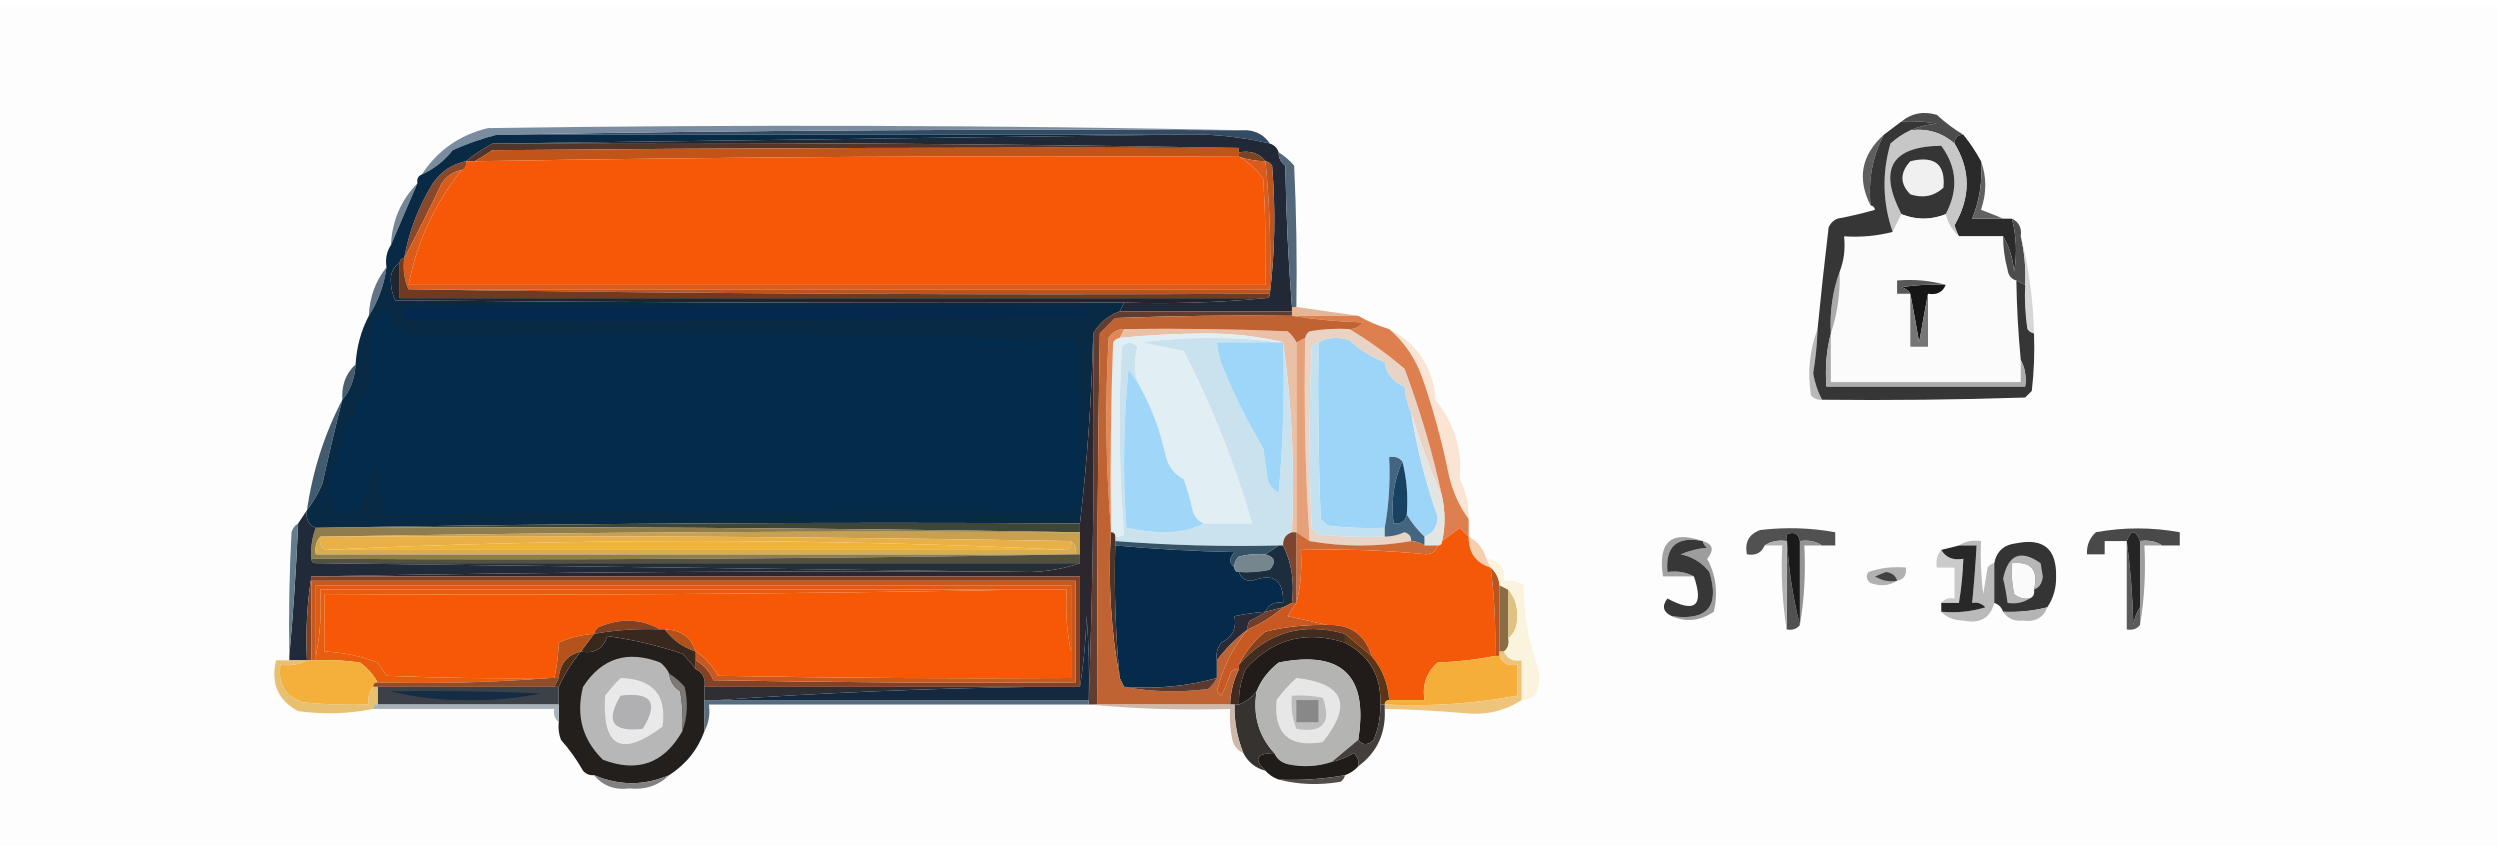 <?xml version="1.0" encoding="UTF-8"?>
<!DOCTYPE svg PUBLIC "-//W3C//DTD SVG 1.1//EN" "http://www.w3.org/Graphics/SVG/1.1/DTD/svg11.dtd">
<svg xmlns="http://www.w3.org/2000/svg" version="1.1" width="566px" height="192px" style="shape-rendering:geometricPrecision; text-rendering:geometricPrecision; image-rendering:optimizeQuality; fill-rule:evenodd; clip-rule:evenodd" xmlns:xlink="http://www.w3.org/1999/xlink">
<g><path style="opacity:1" fill="#fdfdfd" d="M -0.5,1.5 C 188.167,1.5 376.833,1.5 565.5,1.5C 565.5,64.833 565.5,128.167 565.5,191.5C 376.833,191.5 188.167,191.5 -0.5,191.5C -0.5,128.167 -0.5,64.833 -0.5,1.5 Z"/></g>
<g><path style="opacity:1" fill="#4c4c4c" d="M 444.5,30.5 C 443.167,30.5 442.5,31.167 442.5,32.5C 439.671,30.022 436.338,29.022 432.5,29.5C 434.292,28.691 436.292,28.191 438.5,28C 435.854,27.503 433.187,27.336 430.5,27.5C 432.795,25.615 435.462,25.115 438.5,26C 440.401,27.748 442.401,29.248 444.5,30.5 Z"/></g>
<g><path style="opacity:1" fill="#334b63" d="M 112.5,30.5 C 168.998,29.501 225.664,29.168 282.5,29.5C 284.674,29.75 286.341,30.75 287.5,32.5C 280.309,30.819 272.975,30.153 265.5,30.5C 214.5,30.5 163.5,30.5 112.5,30.5 Z"/></g>
<g><path style="opacity:1" fill="#7a8c9f" d="M 282.5,29.5 C 225.664,29.168 168.998,29.501 112.5,30.5C 109.092,31.367 105.758,32.533 102.5,34C 100.559,36.454 98.225,38.287 95.5,39.5C 99.067,34.042 104.067,30.542 110.5,29C 168.001,28.168 225.335,28.335 282.5,29.5 Z"/></g>
<g><path style="opacity:1" fill="#212836" d="M 265.5,30.5 C 272.975,30.153 280.309,30.819 287.5,32.5C 288.5,32.833 289.167,33.5 289.5,34.5C 289.461,35.756 289.961,36.756 291,37.5C 291.17,48.341 291.67,59.008 292.5,69.5C 292.5,69.833 292.5,70.167 292.5,70.5C 279.5,70.5 266.5,70.5 253.5,70.5C 253.833,69.833 254.167,69.167 254.5,68.5C 265.346,68.828 276.013,68.494 286.5,67.5C 287.167,67.5 287.5,67.167 287.5,66.5C 288.658,57.009 288.825,47.342 288,37.5C 287.617,36.944 287.117,36.611 286.5,36.5C 285.082,34.692 283.082,34.025 280.5,34.5C 280.5,34.167 280.5,33.833 280.5,33.5C 224.336,32.501 168.002,32.168 111.5,32.5C 162.833,31.833 214.167,31.167 265.5,30.5 Z"/></g>
<g><path style="opacity:1" fill="#543528" d="M 111.5,32.5 C 168.002,32.168 224.336,32.501 280.5,33.5C 224.166,33.333 167.832,33.5 111.5,34C 110.142,34.934 108.808,35.768 107.5,36.5C 106.833,36.5 106.167,36.5 105.5,36.5C 107.322,34.99 109.322,33.657 111.5,32.5 Z"/></g>
<g><path style="opacity:1" fill="#c15418" d="M 280.5,33.5 C 280.5,33.833 280.5,34.167 280.5,34.5C 280.5,34.833 280.5,35.167 280.5,35.5C 222.81,35.183 165.144,35.516 107.5,36.5C 108.808,35.768 110.142,34.934 111.5,34C 167.832,33.5 224.166,33.333 280.5,33.5 Z"/></g>
<g><path style="opacity:1" fill="#7c4424" d="M 280.5,35.5 C 280.5,35.167 280.5,34.833 280.5,34.5C 283.082,34.025 285.082,34.692 286.5,36.5C 284.435,36.483 282.435,36.15 280.5,35.5 Z"/></g>
<g><path style="opacity:1" fill="#f65807" d="M 280.5,35.5 C 282.676,36.739 284.509,38.406 286,40.5C 286.5,48.493 286.666,56.493 286.5,64.5C 221.833,64.5 157.167,64.5 92.5,64.5C 94.393,54.804 98.393,46.137 104.5,38.5C 105.338,38.158 105.672,37.492 105.5,36.5C 106.167,36.5 106.833,36.5 107.5,36.5C 165.144,35.516 222.81,35.183 280.5,35.5 Z"/></g>
<g><path style="opacity:1" fill="#5e5e5e" d="M 426.5,30.5 C 423.931,35.454 422.931,40.788 423.5,46.5C 420.397,40.458 421.397,35.124 426.5,30.5 Z"/></g>
<g><path style="opacity:1" fill="#53687b" d="M 289.5,34.5 C 290.794,35.29 291.961,36.29 293,37.5C 293.5,48.161 293.667,58.828 293.5,69.5C 293.167,69.5 292.833,69.5 292.5,69.5C 291.67,59.008 291.17,48.341 291,37.5C 289.961,36.756 289.461,35.756 289.5,34.5 Z"/></g>
<g><path style="opacity:1" fill="#2a2a2a" d="M 444.5,30.5 C 446.014,32.364 447.347,34.364 448.5,36.5C 448.847,41.079 448.18,45.412 446.5,49.5C 448.833,49.5 451.167,49.5 453.5,49.5C 454.167,49.5 454.833,49.5 455.5,49.5C 456.527,53.446 456.694,57.446 456,61.5C 455.721,58.543 454.887,55.877 453.5,53.5C 450.167,53.5 446.833,53.5 443.5,53.5C 443.077,52.735 442.743,51.902 442.5,51C 446.17,44.646 446.17,38.48 442.5,32.5C 442.5,31.167 443.167,30.5 444.5,30.5 Z"/></g>
<g><path style="opacity:1" fill="#c7c7c7" d="M 432.5,29.5 C 436.338,29.022 439.671,30.022 442.5,32.5C 446.17,38.48 446.17,44.646 442.5,51C 442.743,51.902 443.077,52.735 443.5,53.5C 441.972,52.198 440.972,50.531 440.5,48.5C 443.418,43.025 443.085,37.858 439.5,33C 428.179,33.13 425.179,38.296 430.5,48.5C 429.833,49.833 429.167,51.167 428.5,52.5C 426.228,45.887 426.062,39.22 428,32.5C 429.409,31.219 430.909,30.219 432.5,29.5 Z"/></g>
<g><path style="opacity:1" fill="#353535" d="M 440.5,48.5 C 437.167,49.833 433.833,49.833 430.5,48.5C 425.179,38.296 428.179,33.13 439.5,33C 443.085,37.858 443.418,43.025 440.5,48.5 Z"/></g>
<g><path style="opacity:1" fill="#f0f0f0" d="M 432.5,36.5 C 437.993,35.178 440.493,37.178 440,42.5C 437.847,44.444 435.347,44.944 432.5,44C 430.112,41.597 430.112,39.097 432.5,36.5 Z"/></g>
<g><path style="opacity:1" fill="#758696" d="M 94.5,41.5 C 92.478,46.204 90.478,50.871 88.5,55.5C 88.777,49.976 90.777,45.309 94.5,41.5 Z"/></g>
<g><path style="opacity:1" fill="#89472b" d="M 105.5,36.5 C 105.672,37.492 105.338,38.158 104.5,38.5C 102.629,38.859 101.129,39.859 100,41.5C 97.241,47.326 94.408,52.993 91.5,58.5C 92.596,52.371 94.763,46.704 98,41.5C 99.857,38.8 102.357,37.133 105.5,36.5 Z"/></g>
<g><path style="opacity:1" fill="#fbfbfb" d="M 430.5,48.5 C 433.833,49.833 437.167,49.833 440.5,48.5C 440.972,50.531 441.972,52.198 443.5,53.5C 446.833,53.5 450.167,53.5 453.5,53.5C 453.507,56.038 453.841,58.538 454.5,61C 454.684,62.376 455.351,63.209 456.5,63.5C 456.593,69.516 456.926,75.516 457.5,81.5C 457.5,83.167 457.5,84.833 457.5,86.5C 443.167,86.5 428.833,86.5 414.5,86.5C 414.5,82.833 414.5,79.167 414.5,75.5C 415.972,71.081 416.638,66.414 416.5,61.5C 417.473,59.052 417.806,56.385 417.5,53.5C 421.269,53.756 424.936,53.423 428.5,52.5C 429.167,51.167 429.833,49.833 430.5,48.5 Z"/></g>
<g><path style="opacity:1" fill="#616161" d="M 448.5,36.5 C 449.793,40.034 449.793,43.701 448.5,47.5C 450.291,48.17 451.958,48.837 453.5,49.5C 451.167,49.5 448.833,49.5 446.5,49.5C 448.18,45.412 448.847,41.079 448.5,36.5 Z"/></g>
<g><path style="opacity:1" fill="#4d4d4d" d="M 455.5,49.5 C 457.104,50.287 457.771,51.62 457.5,53.5C 458.344,57.099 458.677,60.766 458.5,64.5C 457.833,64.167 457.167,63.833 456.5,63.5C 455.351,63.209 454.684,62.376 454.5,61C 453.841,58.538 453.507,56.038 453.5,53.5C 454.887,55.877 455.721,58.543 456,61.5C 456.694,57.446 456.527,53.446 455.5,49.5 Z"/></g>
<g><path style="opacity:1" fill="#d6d6d6" d="M 457.5,53.5 C 459.315,60.446 460.315,67.779 460.5,75.5C 459.883,75.389 459.383,75.056 459,74.5C 458.502,71.183 458.335,67.85 458.5,64.5C 458.677,60.766 458.344,57.099 457.5,53.5 Z"/></g>
<g><path style="opacity:1" fill="#db5b1b" d="M 280.5,35.5 C 282.435,36.15 284.435,36.483 286.5,36.5C 287.449,46.114 287.782,55.781 287.5,65.5C 222.5,65.5 157.5,65.5 92.5,65.5C 91.532,63.393 91.198,61.059 91.5,58.5C 94.408,52.993 97.241,47.326 100,41.5C 101.129,39.859 102.629,38.859 104.5,38.5C 98.393,46.137 94.393,54.804 92.5,64.5C 157.167,64.5 221.833,64.5 286.5,64.5C 286.666,56.493 286.5,48.493 286,40.5C 284.509,38.406 282.676,36.739 280.5,35.5 Z"/></g>
<g><path style="opacity:1" fill="#ba5522" d="M 286.5,36.5 C 287.117,36.611 287.617,36.944 288,37.5C 288.825,47.342 288.658,57.009 287.5,66.5C 222.331,66.832 157.331,66.499 92.5,65.5C 157.5,65.5 222.5,65.5 287.5,65.5C 287.782,55.781 287.449,46.114 286.5,36.5 Z"/></g>
<g><path style="opacity:1" fill="#71391f" d="M 91.5,58.5 C 91.198,61.059 91.532,63.393 92.5,65.5C 157.331,66.499 222.331,66.832 287.5,66.5C 287.5,67.167 287.167,67.5 286.5,67.5C 221.167,67.5 155.833,67.5 90.5,67.5C 90.5,64.833 90.5,62.167 90.5,59.5C 90.5,58.833 90.833,58.5 91.5,58.5 Z"/></g>
<g><path style="opacity:1" fill="#637388" d="M 87.5,60.5 C 86.975,64.533 85.642,68.2 83.5,71.5C 83.667,67.327 85,63.66 87.5,60.5 Z"/></g>
<g><path style="opacity:1" fill="#21252d" d="M 90.5,59.5 C 90.5,62.167 90.5,64.833 90.5,67.5C 155.833,67.5 221.167,67.5 286.5,67.5C 276.013,68.494 265.346,68.828 254.5,68.5C 199.499,68.667 144.499,68.5 89.5,68C 88.892,66.769 88.559,65.436 88.5,64C 88.307,61.992 88.974,60.492 90.5,59.5 Z"/></g>
<g><path style="opacity:1" fill="#e6b595" d="M 292.5,69.5 C 292.833,69.5 293.167,69.5 293.5,69.5C 298.167,70.167 302.833,70.833 307.5,71.5C 302.5,71.5 297.5,71.5 292.5,71.5C 292.5,71.167 292.5,70.833 292.5,70.5C 292.5,70.167 292.5,69.833 292.5,69.5 Z"/></g>
<g><path style="opacity:1" fill="#aaaaaa" d="M 416.5,61.5 C 416.638,66.414 415.972,71.081 414.5,75.5C 414.229,70.566 414.896,65.9 416.5,61.5 Z"/></g>
<g><path style="opacity:1" fill="#9cd5f8" d="M 319.5,93.5 C 320.79,101.491 322.79,109.325 325.5,117C 325.453,119.256 324.453,120.756 322.5,121.5C 320.926,120.016 319.593,118.349 318.5,116.5C 318.817,112.298 318.483,108.298 317.5,104.5C 316.791,103.596 315.791,103.263 314.5,103.5C 314.782,108.927 314.449,114.26 313.5,119.5C 309.154,119.666 304.821,119.499 300.5,119C 300,118.5 299.5,118 299,117.5C 298.5,104.171 298.333,90.838 298.5,77.5C 300.628,76.371 302.961,76.204 305.5,77C 307.83,79.167 310.497,80.834 313.5,82C 313.953,84.693 315.453,86.527 318,87.5C 318.191,89.708 318.691,91.708 319.5,93.5 Z"/></g>
<g><path style="opacity:1" fill="#eac1a7" d="M 254.5,74.5 C 266.838,74.334 279.171,74.5 291.5,75C 292.381,75.708 293.047,76.542 293.5,77.5C 293.5,91.833 293.5,106.167 293.5,120.5C 293.167,120.5 292.833,120.5 292.5,120.5C 293.15,105.794 292.483,91.461 290.5,77.5C 285.04,76.171 279.207,75.504 273,75.5C 266.453,75.539 259.953,75.872 253.5,76.5C 253.833,75.833 254.167,75.167 254.5,74.5 Z"/></g>
<g><path style="opacity:1" fill="#e9d3c4" d="M 305.5,74.5 C 309.864,77.111 314.031,80.111 318,83.5C 321.553,92.989 324.386,102.656 326.5,112.5C 323.794,106.299 321.461,99.966 319.5,93.5C 318.691,91.708 318.191,89.708 318,87.5C 315.453,86.527 313.953,84.693 313.5,82C 310.497,80.834 307.83,79.167 305.5,77C 302.961,76.204 300.628,76.371 298.5,77.5C 297.883,77.611 297.383,77.944 297,78.5C 296.333,92.167 296.333,105.833 297,119.5C 297.5,120 298,120.5 298.5,121C 303.489,121.499 308.489,121.666 313.5,121.5C 315.06,121.481 316.56,121.148 318,120.5C 319.03,120.836 319.53,121.503 319.5,122.5C 311.833,123.833 304.167,123.833 296.5,122.5C 295.531,107.215 295.198,91.881 295.5,76.5C 295.611,75.883 295.944,75.383 296.5,75C 299.482,74.502 302.482,74.335 305.5,74.5 Z"/></g>
<g><path style="opacity:1" fill="#b9b9b9" d="M 411.5,74.5 C 411.386,77.85 411.053,81.183 410.5,84.5C 410.87,86.667 411.537,88.667 412.5,90.5C 411.504,90.586 410.671,90.252 410,89.5C 409.192,84.241 409.692,79.241 411.5,74.5 Z"/></g>
<g><path style="opacity:1" fill="#e1eff4" d="M 290.5,77.5 C 290.167,77.5 289.833,77.5 289.5,77.5C 279.326,76.177 268.993,76.177 258.5,77.5C 261.704,78.204 264.871,78.87 268,79.5C 274.455,92.042 279.622,105.042 283.5,118.5C 279.833,118.5 276.167,118.5 272.5,118.5C 271.21,117.942 270.377,116.942 270,115.5C 269.489,113.122 268.822,110.788 268,108.5C 265.957,107.421 264.624,105.754 264,103.5C 262.664,97.298 260.498,91.632 257.5,86.5C 256.787,83.763 256.787,81.096 257.5,78.5C 256.349,77.269 255.183,77.269 254,78.5C 253.177,92.742 253.344,106.908 254.5,121C 253.906,121.464 253.239,121.631 252.5,121.5C 252.5,120.833 252.167,120.5 251.5,120.5C 251.5,120.167 251.5,119.833 251.5,119.5C 251.333,105.496 251.5,91.496 252,77.5C 252.383,76.944 252.883,76.611 253.5,76.5C 259.953,75.872 266.453,75.539 273,75.5C 279.207,75.504 285.04,76.171 290.5,77.5 Z"/></g>
<g><path style="opacity:1" fill="#e38755" d="M 254.5,74.5 C 254.167,75.167 253.833,75.833 253.5,76.5C 252.883,76.611 252.383,76.944 252,77.5C 251.5,91.496 251.333,105.496 251.5,119.5C 250.339,105.339 250.173,91.006 251,76.5C 251.816,75.177 252.983,74.511 254.5,74.5 Z"/></g>
<g><path style="opacity:1" fill="#363636" d="M 430.5,27.5 C 433.187,27.336 435.854,27.503 438.5,28C 436.292,28.191 434.292,28.691 432.5,29.5C 430.909,30.219 429.409,31.219 428,32.5C 426.062,39.22 426.228,45.887 428.5,52.5C 424.936,53.423 421.269,53.756 417.5,53.5C 417.806,56.385 417.473,59.052 416.5,61.5C 414.896,65.9 414.229,70.566 414.5,75.5C 413.517,79.298 413.183,83.298 413.5,87.5C 428.5,87.5 443.5,87.5 458.5,87.5C 458.795,85.265 458.461,83.265 457.5,81.5C 456.926,75.516 456.593,69.516 456.5,63.5C 457.167,63.833 457.833,64.167 458.5,64.5C 458.335,67.85 458.502,71.183 459,74.5C 459.383,75.056 459.883,75.389 460.5,75.5C 460.666,79.846 460.499,84.179 460,88.5C 459.5,89 459,89.5 458.5,90C 443.17,90.5 427.837,90.667 412.5,90.5C 411.537,88.667 410.87,86.667 410.5,84.5C 411.053,81.183 411.386,77.85 411.5,74.5C 412.235,66.971 413.068,59.304 414,51.5C 414.388,50.572 415.055,49.905 416,49.5C 418.862,48.972 421.696,48.305 424.5,47.5C 424.376,46.893 424.043,46.56 423.5,46.5C 422.931,40.788 423.931,35.454 426.5,30.5C 427.795,29.512 429.128,28.512 430.5,27.5 Z"/></g>
<g><path style="opacity:1" fill="#acacac" d="M 414.5,75.5 C 414.5,79.167 414.5,82.833 414.5,86.5C 428.833,86.5 443.167,86.5 457.5,86.5C 457.5,84.833 457.5,83.167 457.5,81.5C 458.461,83.265 458.795,85.265 458.5,87.5C 443.5,87.5 428.5,87.5 413.5,87.5C 413.183,83.298 413.517,79.298 414.5,75.5 Z"/></g>
<g><path style="opacity:1" fill="#151515" d="M 440.5,64.5 C 439.817,66.177 438.483,66.843 436.5,66.5C 435.834,70.021 435.167,73.688 434.5,77.5C 433.833,73.688 433.166,70.021 432.5,66.5C 432.082,65.778 431.416,65.278 430.5,65C 433.817,64.502 437.15,64.335 440.5,64.5 Z"/></g>
<g><path style="opacity:1" fill="#767676" d="M 432.5,66.5 C 433.166,70.021 433.833,73.688 434.5,77.5C 435.167,73.688 435.834,70.021 436.5,66.5C 436.5,70.5 436.5,74.5 436.5,78.5C 435.167,78.5 433.833,78.5 432.5,78.5C 432.5,74.5 432.5,70.5 432.5,66.5 Z"/></g>
<g><path style="opacity:1" fill="#585858" d="M 440.5,64.5 C 437.15,64.335 433.817,64.502 430.5,65C 431.416,65.278 432.082,65.778 432.5,66.5C 431.5,66.5 430.5,66.5 429.5,66.5C 429.5,65.5 429.5,64.5 429.5,63.5C 433.371,63.185 437.038,63.518 440.5,64.5 Z"/></g>
<g><path style="opacity:1" fill="#485e6f" d="M 80.5,82.5 C 80.339,85.68 79.339,88.347 77.5,90.5C 77.307,87.189 78.307,84.522 80.5,82.5 Z"/></g>
<g><path style="opacity:1" fill="#623c2f" d="M 253.5,70.5 C 266.5,70.5 279.5,70.5 292.5,70.5C 292.5,70.833 292.5,71.167 292.5,71.5C 279.163,71.333 265.829,71.5 252.5,72C 251.333,73.167 250.167,74.333 249,75.5C 248.5,103.498 248.333,131.498 248.5,159.5C 247.833,159.5 247.167,159.5 246.5,159.5C 246.5,159.167 246.5,158.833 246.5,158.5C 247.498,131.005 247.831,103.338 247.5,75.5C 248.911,73.086 250.911,71.419 253.5,70.5 Z"/></g>
<g><path style="opacity:1" fill="#c2e1f1" d="M 298.5,77.5 C 298.333,90.838 298.5,104.171 299,117.5C 299.5,118 300,118.5 300.5,119C 304.821,119.499 309.154,119.666 313.5,119.5C 313.5,120.167 313.5,120.833 313.5,121.5C 308.489,121.666 303.489,121.499 298.5,121C 298,120.5 297.5,120 297,119.5C 296.333,105.833 296.333,92.167 297,78.5C 297.383,77.944 297.883,77.611 298.5,77.5 Z"/></g>
<g><path style="opacity:1" fill="#fae4d3" d="M 314.5,74.5 C 320.939,77.795 324.439,83.129 325,90.5C 329.271,95.883 331.105,101.883 330.5,108.5C 331.923,111.275 332.589,114.275 332.5,117.5C 330.344,114.563 328.844,111.229 328,107.5C 326.507,100.038 324.507,92.705 322,85.5C 320.451,81.13 317.951,77.463 314.5,74.5 Z"/></g>
<g><path style="opacity:1" fill="#dd7f4f" d="M 292.5,71.5 C 297.5,71.5 302.5,71.5 307.5,71.5C 309.687,72.758 312.02,73.758 314.5,74.5C 317.951,77.463 320.451,81.13 322,85.5C 324.507,92.705 326.507,100.038 328,107.5C 328.844,111.229 330.344,114.563 332.5,117.5C 332.5,118.833 332.5,120.167 332.5,121.5C 331.849,120.909 331.182,120.243 330.5,119.5C 329.148,120.524 327.815,121.524 326.5,122.5C 327.215,119.24 327.215,115.907 326.5,112.5C 324.386,102.656 321.553,92.989 318,83.5C 314.031,80.111 309.864,77.111 305.5,74.5C 306.756,74.539 307.756,74.039 308.5,73C 302.984,72.827 297.651,72.327 292.5,71.5 Z"/></g>
<g><path style="opacity:1" fill="#e3e5e3" d="M 319.5,93.5 C 321.461,99.966 323.794,106.299 326.5,112.5C 327.215,115.907 327.215,119.24 326.5,122.5C 326.5,123.167 326.167,123.5 325.5,123.5C 324.5,123.5 323.5,123.5 322.5,123.5C 322.5,122.833 322.5,122.167 322.5,121.5C 324.453,120.756 325.453,119.256 325.5,117C 322.79,109.325 320.79,101.491 319.5,93.5 Z"/></g>
<g><path style="opacity:1" fill="#e5a17a" d="M 295.5,76.5 C 295.198,91.881 295.531,107.215 296.5,122.5C 295.5,121.833 294.5,121.167 293.5,120.5C 293.5,106.167 293.5,91.833 293.5,77.5C 294.167,77.167 294.833,76.833 295.5,76.5 Z"/></g>
<g><path style="opacity:1" fill="#435b6f" d="M 77.5,90.5 C 75.903,96.794 74.403,103.127 73,109.5C 72.059,111.727 70.892,113.727 69.5,115.5C 70.767,106.653 73.434,98.32 77.5,90.5 Z"/></g>
<g><path style="opacity:1" fill="#43657f" d="M 317.5,104.5 C 315.564,108.715 314.897,113.381 315.5,118.5C 317.179,118.715 318.179,118.048 318.5,116.5C 319.593,118.349 320.926,120.016 322.5,121.5C 322.5,122.167 322.5,122.833 322.5,123.5C 321.609,122.89 320.609,122.557 319.5,122.5C 319.53,121.503 319.03,120.836 318,120.5C 316.56,121.148 315.06,121.481 313.5,121.5C 313.5,120.833 313.5,120.167 313.5,119.5C 314.449,114.26 314.782,108.927 314.5,103.5C 315.791,103.263 316.791,103.596 317.5,104.5 Z"/></g>
<g><path style="opacity:1" fill="#082a45" d="M 112.5,30.5 C 163.5,30.5 214.5,30.5 265.5,30.5C 214.167,31.167 162.833,31.833 111.5,32.5C 109.322,33.657 107.322,34.99 105.5,36.5C 102.357,37.133 99.857,38.8 98,41.5C 94.763,46.704 92.596,52.371 91.5,58.5C 90.833,58.5 90.5,58.833 90.5,59.5C 88.974,60.492 88.307,61.992 88.5,64C 88.559,65.436 88.892,66.769 89.5,68C 144.499,68.5 199.499,68.667 254.5,68.5C 254.167,69.167 253.833,69.833 253.5,70.5C 250.911,71.419 248.911,73.086 247.5,75.5C 247.161,90.029 246.161,104.362 244.5,118.5C 186.664,118.168 128.998,118.501 71.5,119.5C 69.823,118.817 69.157,117.483 69.5,115.5C 70.892,113.727 72.059,111.727 73,109.5C 74.403,103.127 75.903,96.794 77.5,90.5C 79.339,88.347 80.339,85.68 80.5,82.5C 80.742,78.521 81.742,74.854 83.5,71.5C 85.642,68.2 86.975,64.533 87.5,60.5C 87.216,58.585 87.549,56.919 88.5,55.5C 90.478,50.871 92.478,46.204 94.5,41.5C 94.328,40.508 94.662,39.842 95.5,39.5C 98.225,38.287 100.559,36.454 102.5,34C 105.758,32.533 109.092,31.367 112.5,30.5 Z"/></g>
<g><path style="opacity:1" fill="#022b4c" d="M 86.5,70.5 C 88.304,72.467 90.304,74.301 92.5,76C 113.491,75.957 134.491,75.79 155.5,75.5C 185.019,75.639 214.352,76.139 243.5,77C 244.489,89.754 244.822,102.587 244.5,115.5C 192.981,115.178 141.481,115.511 90,116.5C 88.893,116.415 87.893,116.081 87,115.5C 86.225,111.853 85.559,108.186 85,104.5C 84.124,108.341 82.791,112.007 81,115.5C 78.224,117.14 76.224,116.473 75,113.5C 74.333,111.5 74.333,109.5 75,107.5C 76.408,103.943 77.408,100.276 78,96.5C 82.779,91.148 84.779,84.815 84,77.5C 84.153,74.849 84.987,72.516 86.5,70.5 Z"/></g>
<g><path style="opacity:1" fill="#04284e" d="M 91.5,69.5 C 142.834,69.333 194.168,69.5 245.5,70C 245.957,70.414 246.291,70.914 246.5,71.5C 194.838,72.5 143.171,72.833 91.5,72.5C 91.5,71.5 91.5,70.5 91.5,69.5 Z"/></g>
<g><path style="opacity:1" fill="#184262" d="M 317.5,104.5 C 318.483,108.298 318.817,112.298 318.5,116.5C 318.179,118.048 317.179,118.715 315.5,118.5C 314.897,113.381 315.564,108.715 317.5,104.5 Z"/></g>
<g><path style="opacity:1" fill="#3e4637" d="M 71.5,119.5 C 128.998,118.501 186.664,118.168 244.5,118.5C 244.5,119.167 244.5,119.833 244.5,120.5C 244.167,120.5 243.833,120.5 243.5,120.5C 186.336,119.501 129.002,119.168 71.5,119.5 Z"/></g>
<g><path style="opacity:1" fill="#cae2ee" d="M 289.5,77.5 C 284.833,77.5 280.167,77.5 275.5,77.5C 275.687,79.564 276.187,81.564 277,83.5C 279.549,89.702 282.549,95.702 286,101.5C 286.333,103.833 286.667,106.167 287,108.5C 287.368,109.91 288.201,110.91 289.5,111.5C 290.499,100.186 290.832,88.853 290.5,77.5C 292.483,91.461 293.15,105.794 292.5,120.5C 291.094,120.973 290.427,121.973 290.5,123.5C 290.167,123.5 289.833,123.5 289.5,123.5C 277.117,123.794 264.783,123.46 252.5,122.5C 252.5,122.167 252.5,121.833 252.5,121.5C 253.239,121.631 253.906,121.464 254.5,121C 253.344,106.908 253.177,92.742 254,78.5C 255.183,77.269 256.349,77.269 257.5,78.5C 256.787,81.096 256.787,83.763 257.5,86.5C 256.842,85.602 256.176,84.602 255.5,83.5C 254.334,95.486 254.167,107.486 255,119.5C 257.914,120.145 260.914,120.478 264,120.5C 267.252,120.481 270.085,119.814 272.5,118.5C 276.167,118.5 279.833,118.5 283.5,118.5C 279.622,105.042 274.455,92.042 268,79.5C 264.871,78.87 261.704,78.204 258.5,77.5C 268.993,76.177 279.326,76.177 289.5,77.5 Z"/></g>
<g><path style="opacity:1" fill="#a0d7f9" d="M 257.5,86.5 C 260.498,91.632 262.664,97.298 264,103.5C 264.624,105.754 265.957,107.421 268,108.5C 268.822,110.788 269.489,113.122 270,115.5C 270.377,116.942 271.21,117.942 272.5,118.5C 270.085,119.814 267.252,120.481 264,120.5C 260.914,120.478 257.914,120.145 255,119.5C 254.167,107.486 254.334,95.486 255.5,83.5C 256.176,84.602 256.842,85.602 257.5,86.5 Z"/></g>
<g><path style="opacity:1" fill="#9ed6f9" d="M 289.5,77.5 C 289.833,77.5 290.167,77.5 290.5,77.5C 290.832,88.853 290.499,100.186 289.5,111.5C 288.201,110.91 287.368,109.91 287,108.5C 286.667,106.167 286.333,103.833 286,101.5C 282.549,95.702 279.549,89.702 277,83.5C 276.187,81.564 275.687,79.564 275.5,77.5C 280.167,77.5 284.833,77.5 289.5,77.5 Z"/></g>
<g><path style="opacity:1" fill="#8f7d4d" d="M 71.5,119.5 C 129.002,119.168 186.336,119.501 243.5,120.5C 186.331,120.168 129.331,120.501 72.5,121.5C 71.566,122.568 71.232,123.901 71.5,125.5C 128.833,125.5 186.167,125.5 243.5,125.5C 186.002,126.499 128.336,126.832 70.5,126.5C 70.298,124.05 70.631,121.717 71.5,119.5 Z"/></g>
<g><path style="opacity:1" fill="#c8a050" d="M 72.5,121.5 C 129.331,120.501 186.331,120.168 243.5,120.5C 243.833,120.5 244.167,120.5 244.5,120.5C 244.5,122.167 244.5,123.833 244.5,125.5C 244.167,125.5 243.833,125.5 243.5,125.5C 243.737,124.209 243.404,123.209 242.5,122.5C 186.002,121.501 129.336,121.168 72.5,121.5 Z"/></g>
<g><path style="opacity:1" fill="#515151" d="M 412.5,123.5 C 411.081,122.549 409.415,122.216 407.5,122.5C 407.157,120.775 406.157,120.275 404.5,121C 404.822,128.162 405.822,134.995 407.5,141.5C 406.791,142.404 405.791,142.737 404.5,142.5C 404.5,135.833 404.5,129.167 404.5,122.5C 402.585,122.216 400.919,122.549 399.5,123.5C 398.817,125.176 397.483,125.843 395.5,125.5C 394.965,122.762 395.965,120.928 398.5,120C 404.204,119.313 409.87,119.479 415.5,120.5C 415.5,121.5 415.5,122.5 415.5,123.5C 414.5,123.5 413.5,123.5 412.5,123.5 Z"/></g>
<g><path style="opacity:1" fill="#e8b047" d="M 72.5,121.5 C 129.336,121.168 186.002,121.501 242.5,122.5C 242.672,123.492 242.338,124.158 241.5,124.5C 213.841,123.167 185.841,122.5 157.5,122.5C 129.159,122.5 101.159,123.167 73.5,124.5C 72.596,123.791 72.263,122.791 72.5,121.5 Z"/></g>
<g><path style="opacity:1" fill="#f6cfaf" d="M 332.5,121.5 C 334.522,122.507 335.855,124.174 336.5,126.5C 336.833,127.167 337.167,127.833 337.5,128.5C 334.142,127.473 332.475,125.14 332.5,121.5 Z"/></g>
<g><path style="opacity:1" fill="#494949" d="M 489.5,123.5 C 488.081,122.549 486.415,122.216 484.5,122.5C 483.5,119.833 482.5,119.833 481.5,122.5C 479.833,122.5 478.167,122.5 476.5,122.5C 476.5,123.5 476.5,124.5 476.5,125.5C 475.167,125.5 473.833,125.5 472.5,125.5C 472.383,123.516 473.05,121.85 474.5,120.5C 480.834,119.345 487.168,119.345 493.5,120.5C 493.5,121.5 493.5,122.5 493.5,123.5C 492.167,123.5 490.833,123.5 489.5,123.5 Z"/></g>
<g><path style="opacity:1" fill="#365267" d="M 252.5,123.5 C 252.5,123.167 252.5,122.833 252.5,122.5C 264.783,123.46 277.117,123.794 289.5,123.5C 288.5,124.167 287.5,124.833 286.5,125.5C 284.473,125.338 282.473,125.505 280.5,126C 279.748,126.671 279.414,127.504 279.5,128.5C 278.209,127.458 278.209,126.292 279.5,125C 270.423,124.806 261.423,124.306 252.5,123.5 Z"/></g>
<g><path style="opacity:1" fill="#ce6a36" d="M 293.5,120.5 C 294.5,121.167 295.5,121.833 296.5,122.5C 304.167,123.833 311.833,123.833 319.5,122.5C 320.609,122.557 321.609,122.89 322.5,123.5C 323.5,123.5 324.5,123.5 325.5,123.5C 325.209,124.649 324.376,125.316 323,125.5C 313.53,124.565 304.03,124.232 294.5,124.5C 294.817,128.702 294.483,132.702 293.5,136.5C 293.5,131.167 293.5,125.833 293.5,120.5 Z"/></g>
<g><path style="opacity:1" fill="#b1b1b1" d="M 399.5,123.5 C 400.919,122.549 402.585,122.216 404.5,122.5C 404.5,129.167 404.5,135.833 404.5,142.5C 403.51,136.355 403.177,130.022 403.5,123.5C 402.167,123.5 400.833,123.5 399.5,123.5 Z"/></g>
<g><path style="opacity:1" fill="#5b5b5b" d="M 481.5,122.5 C 482.328,128.653 482.828,134.987 483,141.5C 483.21,139.942 483.71,138.609 484.5,137.5C 484.5,138.833 484.5,140.167 484.5,141.5C 483.791,142.404 482.791,142.737 481.5,142.5C 481.5,135.833 481.5,129.167 481.5,122.5 Z"/></g>
<g><path style="opacity:1" fill="#d5ae51" d="M 72.5,121.5 C 72.263,122.791 72.596,123.791 73.5,124.5C 129.5,124.5 185.5,124.5 241.5,124.5C 242.338,124.158 242.672,123.492 242.5,122.5C 243.404,123.209 243.737,124.209 243.5,125.5C 186.167,125.5 128.833,125.5 71.5,125.5C 71.232,123.901 71.566,122.568 72.5,121.5 Z"/></g>
<g><path style="opacity:1" fill="#f0b43b" d="M 241.5,124.5 C 185.5,124.5 129.5,124.5 73.5,124.5C 101.159,123.167 129.159,122.5 157.5,122.5C 185.841,122.5 213.841,123.167 241.5,124.5 Z"/></g>
<g><path style="opacity:1" fill="#1a1a1a" d="M 407.5,122.5 C 407.5,128.833 407.5,135.167 407.5,141.5C 405.822,134.995 404.822,128.162 404.5,121C 406.157,120.275 407.157,120.775 407.5,122.5 Z"/></g>
<g><path style="opacity:1" fill="#949494" d="M 407.5,122.5 C 409.415,122.216 411.081,122.549 412.5,123.5C 411.167,123.5 409.833,123.5 408.5,123.5C 408.823,129.69 408.49,135.69 407.5,141.5C 407.5,135.167 407.5,128.833 407.5,122.5 Z"/></g>
<g><path style="opacity:1" fill="#252525" d="M 484.5,122.5 C 484.5,127.5 484.5,132.5 484.5,137.5C 483.71,138.609 483.21,139.942 483,141.5C 482.828,134.987 482.328,128.653 481.5,122.5C 482.5,119.833 483.5,119.833 484.5,122.5 Z"/></g>
<g><path style="opacity:1" fill="#9d9d9d" d="M 484.5,122.5 C 486.415,122.216 488.081,122.549 489.5,123.5C 488.167,123.5 486.833,123.5 485.5,123.5C 485.823,129.69 485.49,135.69 484.5,141.5C 484.5,140.167 484.5,138.833 484.5,137.5C 484.5,132.5 484.5,127.5 484.5,122.5 Z"/></g>
<g><path style="opacity:1" fill="#9d9d9d" d="M 385.5,122.5 C 387.814,123.179 388.147,124.512 386.5,126.5C 388.508,130.229 389.008,134.229 388,138.5C 384.89,140.592 381.723,140.925 378.5,139.5C 386.563,140.604 389.397,137.27 387,129.5C 385.333,127.372 383.166,126.039 380.5,125.5C 382.423,124.692 384.423,124.192 386.5,124C 385.944,123.617 385.611,123.117 385.5,122.5 Z"/></g>
<g><path style="opacity:1" fill="#52513f" d="M 243.5,125.5 C 243.833,125.5 244.167,125.5 244.5,125.5C 244.5,126.167 244.5,126.833 244.5,127.5C 186.833,127.5 129.167,127.5 71.5,127.5C 70.833,127.5 70.5,127.167 70.5,126.5C 128.336,126.832 186.002,126.499 243.5,125.5 Z"/></g>
<g><path style="opacity:1" fill="#a2a2a2" d="M 385.5,122.5 C 379.666,121.337 377,123.671 377.5,129.5C 379.735,129.205 381.735,129.539 383.5,130.5C 381.167,130.5 378.833,130.5 376.5,130.5C 375.321,122.666 378.321,120 385.5,122.5 Z"/></g>
<g><path style="opacity:1" fill="#252f35" d="M 71.5,127.5 C 129.167,127.5 186.833,127.5 244.5,127.5C 241.054,128.687 237.387,129.354 233.5,129.5C 179.5,128.833 125.5,128.167 71.5,127.5 Z"/></g>
<g><path style="opacity:1" fill="#373737" d="M 385.5,122.5 C 385.611,123.117 385.944,123.617 386.5,124C 384.423,124.192 382.423,124.692 380.5,125.5C 383.166,126.039 385.333,127.372 387,129.5C 389.397,137.27 386.563,140.604 378.5,139.5C 376.524,138.573 376.191,137.24 377.5,135.5C 383.787,138.877 385.787,137.211 383.5,130.5C 381.735,129.539 379.735,129.205 377.5,129.5C 377,123.671 379.666,121.337 385.5,122.5 Z"/></g>
<g><path style="opacity:1" fill="#cacaca" d="M 439.5,124.5 C 440.552,126.256 442.219,126.923 444.5,126.5C 444.384,129.86 444.051,133.193 443.5,136.5C 442.167,136.5 440.833,136.5 439.5,136.5C 440.209,135.596 441.209,135.263 442.5,135.5C 442.5,133.167 442.5,130.833 442.5,128.5C 441.167,128.5 439.833,128.5 438.5,128.5C 438.232,126.901 438.566,125.568 439.5,124.5 Z"/></g>
<g><path style="opacity:1" fill="#202a39" d="M 69.5,115.5 C 69.157,117.483 69.823,118.817 71.5,119.5C 70.631,121.717 70.298,124.05 70.5,126.5C 70.5,127.167 70.833,127.5 71.5,127.5C 125.5,128.167 179.5,128.833 233.5,129.5C 178.997,129.168 124.664,129.501 70.5,130.5C 69.51,136.645 69.177,142.978 69.5,149.5C 68.167,149.5 66.833,149.5 65.5,149.5C 65.5,149.167 65.5,148.833 65.5,148.5C 66.405,138.667 67.071,128.667 67.5,118.5C 68.167,117.5 68.833,116.5 69.5,115.5 Z"/></g>
<g><path style="opacity:1" fill="#062a4a" d="M 252.5,123.5 C 261.423,124.306 270.423,124.806 279.5,125C 278.209,126.292 278.209,127.458 279.5,128.5C 279.5,129.167 279.833,129.5 280.5,129.5C 280.962,130.88 281.962,131.547 283.5,131.5C 288.303,129.631 290.636,131.298 290.5,136.5C 288.517,136.157 287.183,136.824 286.5,138.5C 284.139,138.674 281.806,139.007 279.5,139.5C 279.978,142.278 278.978,144.278 276.5,145.5C 275.571,146.689 275.238,148.022 275.5,149.5C 275.5,150.833 275.5,152.167 275.5,153.5C 268.74,155.38 261.74,156.047 254.5,155.5C 254.167,154.833 253.833,154.167 253.5,153.5C 252.55,143.552 252.216,133.552 252.5,123.5 Z"/></g>
<g><path style="opacity:1" fill="#75868f" d="M 286.5,125.5 C 288.652,126.077 288.985,127.244 287.5,129C 285.19,129.497 282.857,129.663 280.5,129.5C 279.833,129.5 279.5,129.167 279.5,128.5C 279.414,127.504 279.748,126.671 280.5,126C 282.473,125.505 284.473,125.338 286.5,125.5 Z"/></g>
<g><path style="opacity:1" fill="#b1b1b1" d="M 429.5,131.5 C 427.712,132.622 425.712,132.789 423.5,132C 422.549,131.282 422.383,130.449 423,129.5C 425.719,128.556 428.552,128.223 431.5,128.5C 431.715,130.179 431.048,131.179 429.5,131.5 Z"/></g>
<g><path style="opacity:1" fill="#2c262f" d="M 247.5,75.5 C 247.831,103.338 247.498,131.005 246.5,158.5C 246.666,152.158 246.5,145.825 246,139.5C 245.827,145.016 245.327,150.349 244.5,155.5C 244.5,147.167 244.5,138.833 244.5,130.5C 186.5,130.5 128.5,130.5 70.5,130.5C 124.664,129.501 178.997,129.168 233.5,129.5C 237.387,129.354 241.054,128.687 244.5,127.5C 244.5,126.833 244.5,126.167 244.5,125.5C 244.5,123.833 244.5,122.167 244.5,120.5C 244.5,119.833 244.5,119.167 244.5,118.5C 246.161,104.362 247.161,90.029 247.5,75.5 Z"/></g>
<g><path style="opacity:1" fill="#1c2d3e" d="M 289.5,123.5 C 289.833,123.5 290.167,123.5 290.5,123.5C 292.43,127.373 293.097,131.706 292.5,136.5C 291.833,136.833 291.167,137.167 290.5,137.5C 289.167,137.833 287.833,138.167 286.5,138.5C 287.183,136.824 288.517,136.157 290.5,136.5C 290.636,131.298 288.303,129.631 283.5,131.5C 281.962,131.547 280.962,130.88 280.5,129.5C 282.857,129.663 285.19,129.497 287.5,129C 288.985,127.244 288.652,126.077 286.5,125.5C 287.5,124.833 288.5,124.167 289.5,123.5 Z"/></g>
<g><path style="opacity:1" fill="#bababa" d="M 443.5,123.5 C 444.919,122.549 446.585,122.216 448.5,122.5C 448.334,126.514 448.501,130.514 449,134.5C 449.333,132.5 449.667,130.5 450,128.5C 450.383,127.944 450.883,127.611 451.5,127.5C 451.5,130.5 451.5,133.5 451.5,136.5C 450.611,139.948 448.277,141.281 444.5,140.5C 442.36,140.444 440.694,139.777 439.5,138.5C 442.898,138.82 446.232,138.487 449.5,137.5C 448.675,136.614 447.675,136.281 446.5,136.5C 446.927,132.176 447.261,127.842 447.5,123.5C 446.167,123.5 444.833,123.5 443.5,123.5 Z"/></g>
<g><path style="opacity:1" fill="#844123" d="M 70.5,130.5 C 128.5,130.5 186.5,130.5 244.5,130.5C 244.5,138.833 244.5,147.167 244.5,155.5C 241.167,155.5 237.833,155.5 234.5,155.5C 209.5,155.5 184.5,155.5 159.5,155.5C 159.771,153.62 159.104,152.287 157.5,151.5C 157.5,150.833 157.5,150.167 157.5,149.5C 159.339,150.508 160.672,152.008 161.5,154C 188.831,154.5 216.165,154.667 243.5,154.5C 243.5,146.833 243.5,139.167 243.5,131.5C 185.833,131.5 128.167,131.5 70.5,131.5C 70.5,137.5 70.5,143.5 70.5,149.5C 70.167,149.5 69.833,149.5 69.5,149.5C 69.177,142.978 69.51,136.645 70.5,130.5 Z"/></g>
<g><path style="opacity:1" fill="#424242" d="M 429.5,131.5 C 427.712,131.785 426.045,131.452 424.5,130.5C 425.333,130.167 426.167,129.833 427,129.5C 428.376,129.684 429.209,130.351 429.5,131.5 Z"/></g>
<g><path style="opacity:1" fill="#c7581f" d="M 157.5,149.5 C 157.5,148.833 157.5,148.167 157.5,147.5C 159.619,148.791 161.285,150.625 162.5,153C 189.165,153.5 215.831,153.667 242.5,153.5C 242.5,151.5 242.5,149.5 242.5,147.5C 242.5,142.5 242.5,137.5 242.5,132.5C 185.5,132.5 128.5,132.5 71.5,132.5C 71.5,137.833 71.5,143.167 71.5,148.5C 71.5,148.833 71.5,149.167 71.5,149.5C 71.167,149.5 70.833,149.5 70.5,149.5C 70.5,143.5 70.5,137.5 70.5,131.5C 128.167,131.5 185.833,131.5 243.5,131.5C 243.5,139.167 243.5,146.833 243.5,154.5C 216.165,154.667 188.831,154.5 161.5,154C 160.672,152.008 159.339,150.508 157.5,149.5 Z"/></g>
<g><path style="opacity:1" fill="#dd5c13" d="M 242.5,147.5 C 241.514,143.03 241.181,138.363 241.5,133.5C 237.833,133.5 234.167,133.5 230.5,133.5C 177.833,133.5 125.167,133.5 72.5,133.5C 72.82,138.695 72.487,143.695 71.5,148.5C 71.5,143.167 71.5,137.833 71.5,132.5C 128.5,132.5 185.5,132.5 242.5,132.5C 242.5,137.5 242.5,142.5 242.5,147.5 Z"/></g>
<g><path style="opacity:1" fill="#7c4530" d="M 292.5,120.5 C 292.833,120.5 293.167,120.5 293.5,120.5C 293.5,125.833 293.5,131.167 293.5,136.5C 293.167,136.5 292.833,136.5 292.5,136.5C 293.097,131.706 292.43,127.373 290.5,123.5C 290.427,121.973 291.094,120.973 292.5,120.5 Z"/></g>
<g><path style="opacity:1" fill="#e85d0d" d="M 230.5,133.5 C 178.336,134.499 126.003,134.832 73.5,134.5C 73.5,138.833 73.5,143.167 73.5,147.5C 77.622,147.697 81.622,148.53 85.5,150C 86.167,151 86.833,152 87.5,153C 99.829,153.5 112.162,153.667 124.5,153.5C 111.677,154.495 98.677,154.829 85.5,154.5C 84.517,152.709 83.183,151.209 81.5,150C 78.183,149.502 74.85,149.335 71.5,149.5C 71.5,149.167 71.5,148.833 71.5,148.5C 72.487,143.695 72.82,138.695 72.5,133.5C 125.167,133.5 177.833,133.5 230.5,133.5 Z"/></g>
<g><path style="opacity:1" fill="#282828" d="M 443.5,123.5 C 444.833,123.5 446.167,123.5 447.5,123.5C 447.261,127.842 446.927,132.176 446.5,136.5C 447.675,136.281 448.675,136.614 449.5,137.5C 446.232,138.487 442.898,138.82 439.5,138.5C 439.5,137.833 439.5,137.167 439.5,136.5C 440.833,136.5 442.167,136.5 443.5,136.5C 444.051,133.193 444.384,129.86 444.5,126.5C 442.219,126.923 440.552,126.256 439.5,124.5C 440.833,124.167 442.167,123.833 443.5,123.5 Z"/></g>
<g><path style="opacity:1" fill="#343434" d="M 463.5,137.5 C 460.236,138.324 456.902,138.658 453.5,138.5C 453.167,137.5 452.5,136.833 451.5,136.5C 451.5,133.5 451.5,130.5 451.5,127.5C 452.024,124.812 453.691,123.312 456.5,123C 462.631,121.763 465.631,124.263 465.5,130.5C 465.559,133.109 464.892,135.443 463.5,137.5 Z"/></g>
<g><path style="opacity:1" fill="#b7b7b7" d="M 460.5,133.5 C 461.575,129.062 459.908,127.062 455.5,127.5C 455.337,129.857 455.503,132.19 456,134.5C 457.011,135.337 458.178,135.67 459.5,135.5C 458.081,136.451 456.415,136.784 454.5,136.5C 454.277,134.658 453.943,132.825 453.5,131C 454.655,125.509 457.488,124.343 462,127.5C 462.167,128.5 462.333,129.5 462.5,130.5C 462.36,132.03 461.693,133.03 460.5,133.5 Z"/></g>
<g><path style="opacity:1" fill="#fafafa" d="M 460.5,133.5 C 460.672,134.492 460.338,135.158 459.5,135.5C 458.178,135.67 457.011,135.337 456,134.5C 455.503,132.19 455.337,129.857 455.5,127.5C 459.908,127.062 461.575,129.062 460.5,133.5 Z"/></g>
<g><path style="opacity:1" fill="#f45909" d="M 332.5,121.5 C 332.475,125.14 334.142,127.473 337.5,128.5C 338.331,135.131 338.664,141.798 338.5,148.5C 334.353,149.325 330.019,149.825 325.5,150C 322.963,152.195 321.963,155.028 322.5,158.5C 319.833,158.5 317.167,158.5 314.5,158.5C 314.269,154.707 312.935,151.374 310.5,148.5C 309.026,143.627 305.692,141.293 300.5,141.5C 297.642,140.834 294.642,140.167 291.5,139.5C 292.193,138.482 292.859,137.482 293.5,136.5C 294.483,132.702 294.817,128.702 294.5,124.5C 304.03,124.232 313.53,124.565 323,125.5C 324.376,125.316 325.209,124.649 325.5,123.5C 326.167,123.5 326.5,123.167 326.5,122.5C 327.815,121.524 329.148,120.524 330.5,119.5C 331.182,120.243 331.849,120.909 332.5,121.5 Z"/></g>
<g><path style="opacity:1" fill="#647c8b" d="M 67.5,118.5 C 67.071,128.667 66.405,138.667 65.5,148.5C 65.334,139.161 65.5,129.827 66,120.5C 66.278,119.584 66.778,118.918 67.5,118.5 Z"/></g>
<g><path style="opacity:1" fill="#f65806" d="M 230.5,133.5 C 234.167,133.5 237.833,133.5 241.5,133.5C 241.181,138.363 241.514,143.03 242.5,147.5C 242.5,149.5 242.5,151.5 242.5,153.5C 215.831,153.667 189.165,153.5 162.5,153C 161.285,150.625 159.619,148.791 157.5,147.5C 156.44,144.231 154.107,142.565 150.5,142.5C 150.167,142.5 149.833,142.5 149.5,142.5C 145.064,140.038 140.397,139.872 135.5,142C 134.944,142.383 134.611,142.883 134.5,143.5C 131.67,143.694 129.004,144.361 126.5,145.5C 126.425,148.206 126.092,150.873 125.5,153.5C 125.167,153.5 124.833,153.5 124.5,153.5C 112.162,153.667 99.829,153.5 87.5,153C 86.833,152 86.167,151 85.5,150C 81.622,148.53 77.622,147.697 73.5,147.5C 73.5,143.167 73.5,138.833 73.5,134.5C 126.003,134.832 178.336,134.499 230.5,133.5 Z"/></g>
<g><path style="opacity:1" fill="#703e2b" d="M 290.5,137.5 C 288.187,139.521 285.521,141.187 282.5,142.5C 282.369,141.761 282.536,141.094 283,140.5C 284.302,139.915 285.469,139.249 286.5,138.5C 287.833,138.167 289.167,137.833 290.5,137.5 Z"/></g>
<g><path style="opacity:1" fill="#b4b4b4" d="M 463.5,137.5 C 462.575,139.884 460.742,140.884 458,140.5C 455.992,140.693 454.492,140.026 453.5,138.5C 456.902,138.658 460.236,138.324 463.5,137.5 Z"/></g>
<g><path style="opacity:1" fill="#4d3428" d="M 251.5,120.5 C 252.167,120.5 252.5,120.833 252.5,121.5C 252.5,121.833 252.5,122.167 252.5,122.5C 252.5,122.833 252.5,123.167 252.5,123.5C 252.216,133.552 252.55,143.552 253.5,153.5C 251.523,142.884 250.856,131.884 251.5,120.5 Z"/></g>
<g><path style="opacity:1" fill="#282b37" d="M 286.5,138.5 C 285.469,139.249 284.302,139.915 283,140.5C 282.536,141.094 282.369,141.761 282.5,142.5C 279.854,144.479 277.521,146.812 275.5,149.5C 275.238,148.022 275.571,146.689 276.5,145.5C 278.978,144.278 279.978,142.278 279.5,139.5C 281.806,139.007 284.139,138.674 286.5,138.5 Z"/></g>
<g><path style="opacity:1" fill="#896d44" d="M 339.5,132.5 C 340.167,132.833 340.833,133.167 341.5,133.5C 341.5,137.167 341.5,140.833 341.5,144.5C 341.737,145.791 341.404,146.791 340.5,147.5C 340.167,147.5 339.833,147.5 339.5,147.5C 339.5,142.5 339.5,137.5 339.5,132.5 Z"/></g>
<g><path style="opacity:1" fill="#dfc280" d="M 341.5,133.5 C 342.997,135.29 343.664,137.456 343.5,140C 343.431,141.986 342.765,143.486 341.5,144.5C 341.5,140.833 341.5,137.167 341.5,133.5 Z"/></g>
<g><path style="opacity:1" fill="#824020" d="M 149.5,142.5 C 144.438,142.274 139.438,142.608 134.5,143.5C 134.611,142.883 134.944,142.383 135.5,142C 140.397,139.872 145.064,140.038 149.5,142.5 Z"/></g>
<g><path style="opacity:1" fill="#b55623" d="M 337.5,128.5 C 338.674,129.514 339.34,130.847 339.5,132.5C 339.5,137.5 339.5,142.5 339.5,147.5C 339.5,147.833 339.5,148.167 339.5,148.5C 339.167,148.5 338.833,148.5 338.5,148.5C 338.664,141.798 338.331,135.131 337.5,128.5 Z"/></g>
<g><path style="opacity:1" fill="#b2511a" d="M 150.5,142.5 C 154.107,142.565 156.44,144.231 157.5,147.5C 154.63,146.567 152.296,144.9 150.5,142.5 Z"/></g>
<g><path style="opacity:1" fill="#231f1c" d="M 157.5,151.5 C 159.104,152.287 159.771,153.62 159.5,155.5C 159.5,156.5 159.5,157.5 159.5,158.5C 159.5,160.833 159.5,163.167 159.5,165.5C 158.002,169.675 155.335,173.009 151.5,175.5C 145.868,177.913 140.202,177.913 134.5,175.5C 133.504,175.586 132.671,175.252 132,174.5C 130.579,171.991 128.912,169.657 127,167.5C 126.51,166.207 126.343,164.873 126.5,163.5C 126.5,162.167 126.5,160.833 126.5,159.5C 126.5,158.167 126.5,156.833 126.5,155.5C 127.794,152.646 129.461,149.979 131.5,147.5C 134.55,148.077 136.55,146.91 137.5,144C 143.223,144.792 148.889,146.125 154.5,148C 155.636,149.145 156.636,150.312 157.5,151.5 Z"/></g>
<g><path style="opacity:1" fill="#39281d" d="M 149.5,142.5 C 149.833,142.5 150.167,142.5 150.5,142.5C 152.296,144.9 154.63,146.567 157.5,147.5C 157.5,148.167 157.5,148.833 157.5,149.5C 157.5,150.167 157.5,150.833 157.5,151.5C 156.636,150.312 155.636,149.145 154.5,148C 148.889,146.125 143.223,144.792 137.5,144C 136.55,146.91 134.55,148.077 131.5,147.5C 132.5,146.167 133.5,144.833 134.5,143.5C 139.438,142.608 144.438,142.274 149.5,142.5 Z"/></g>
<g><path style="opacity:1" fill="#b5531d" d="M 134.5,143.5 C 133.5,144.833 132.5,146.167 131.5,147.5C 128.438,148.268 126.772,150.268 126.5,153.5C 126.167,153.5 125.833,153.5 125.5,153.5C 126.092,150.873 126.425,148.206 126.5,145.5C 129.004,144.361 131.67,143.694 134.5,143.5 Z"/></g>
<g><path style="opacity:1" fill="#87411d" d="M 300.5,141.5 C 305.692,141.293 309.026,143.627 310.5,148.5C 308.5,146.833 306.5,145.167 304.5,143.5C 294.924,140.807 286.924,143.141 280.5,150.5C 281.882,147.606 283.882,145.106 286.5,143C 291.102,141.878 295.768,141.378 300.5,141.5 Z"/></g>
<g><path style="opacity:1" fill="#422c1f" d="M 304.5,143.5 C 304.5,144.167 304.5,144.833 304.5,145.5C 295.606,142.644 288.106,144.644 282,151.5C 280.921,154.063 280.421,156.729 280.5,159.5C 280.167,159.5 279.833,159.5 279.5,159.5C 279.167,159.5 278.833,159.5 278.5,159.5C 278.584,156.673 279.25,154.006 280.5,151.5C 280.5,151.167 280.5,150.833 280.5,150.5C 286.924,143.141 294.924,140.807 304.5,143.5 Z"/></g>
<g><path style="opacity:1" fill="#211c19" d="M 304.5,145.5 C 310.127,148.463 312.793,153.13 312.5,159.5C 312.579,162.271 312.079,164.937 311,167.5C 309.708,168.791 308.542,168.791 307.5,167.5C 309.833,152.999 303.833,147.166 289.5,150C 287.21,151.777 285.543,153.944 284.5,156.5C 283.474,157.853 282.141,158.853 280.5,159.5C 280.421,156.729 280.921,154.063 282,151.5C 288.106,144.644 295.606,142.644 304.5,145.5 Z"/></g>
<g><path style="opacity:1" fill="#c06333" d="M 292.5,71.5 C 297.651,72.327 302.984,72.827 308.5,73C 307.756,74.039 306.756,74.539 305.5,74.5C 302.482,74.335 299.482,74.502 296.5,75C 295.944,75.383 295.611,75.883 295.5,76.5C 294.833,76.833 294.167,77.167 293.5,77.5C 293.047,76.542 292.381,75.708 291.5,75C 279.171,74.5 266.838,74.334 254.5,74.5C 252.983,74.511 251.816,75.177 251,76.5C 250.173,91.006 250.339,105.339 251.5,119.5C 251.5,119.833 251.5,120.167 251.5,120.5C 250.856,131.884 251.523,142.884 253.5,153.5C 253.833,154.167 254.167,154.833 254.5,155.5C 260.653,156.653 266.986,156.82 273.5,156C 274.381,155.292 275.047,154.458 275.5,153.5C 275.5,152.167 275.5,150.833 275.5,149.5C 277.521,146.812 279.854,144.479 282.5,142.5C 279.097,146.639 276.764,151.305 275.5,156.5C 275.833,156.833 276.167,157.167 276.5,157.5C 277.318,155.892 277.985,154.225 278.5,152.5C 278.957,151.702 279.624,151.369 280.5,151.5C 279.25,154.006 278.584,156.673 278.5,159.5C 268.5,159.5 258.5,159.5 248.5,159.5C 248.333,131.498 248.5,103.498 249,75.5C 250.167,74.333 251.333,73.167 252.5,72C 265.829,71.5 279.163,71.333 292.5,71.5 Z"/></g>
<g><path style="opacity:1" fill="#c95923" d="M 292.5,136.5 C 292.833,136.5 293.167,136.5 293.5,136.5C 292.859,137.482 292.193,138.482 291.5,139.5C 294.642,140.167 297.642,140.834 300.5,141.5C 295.768,141.378 291.102,141.878 286.5,143C 283.882,145.106 281.882,147.606 280.5,150.5C 280.5,150.833 280.5,151.167 280.5,151.5C 279.624,151.369 278.957,151.702 278.5,152.5C 277.985,154.225 277.318,155.892 276.5,157.5C 276.167,157.167 275.833,156.833 275.5,156.5C 276.764,151.305 279.097,146.639 282.5,142.5C 285.521,141.187 288.187,139.521 290.5,137.5C 291.167,137.167 291.833,136.833 292.5,136.5 Z"/></g>
<g><path style="opacity:1" fill="#f4b03b" d="M 69.5,149.5 C 69.833,149.5 70.167,149.5 70.5,149.5C 70.833,149.5 71.167,149.5 71.5,149.5C 74.85,149.335 78.183,149.502 81.5,150C 83.183,151.209 84.517,152.709 85.5,154.5C 84.833,154.5 84.5,154.833 84.5,155.5C 83.566,156.568 83.232,157.901 83.5,159.5C 78.489,159.666 73.489,159.499 68.5,159C 64.52,157.586 62.854,154.753 63.5,150.5C 65.735,150.795 67.735,150.461 69.5,149.5 Z"/></g>
<g><path style="opacity:1" fill="#b8b7b7" d="M 151.5,152.5 C 151.685,154.196 152.519,155.529 154,156.5C 154.498,159.482 154.665,162.482 154.5,165.5C 150.352,172.846 144.352,175.013 136.5,172C 131.848,167.464 130.348,161.964 132,155.5C 136.235,148.977 142.069,147.144 149.5,150C 150.381,150.708 151.047,151.542 151.5,152.5 Z"/></g>
<g><path style="opacity:1" fill="#f6ae3a" d="M 338.5,148.5 C 338.833,148.5 339.167,148.5 339.5,148.5C 340.183,150.176 341.517,150.843 343.5,150.5C 343.5,152.833 343.5,155.167 343.5,157.5C 333.64,159.329 323.64,159.996 313.5,159.5C 313.5,158.833 313.833,158.5 314.5,158.5C 317.167,158.5 319.833,158.5 322.5,158.5C 321.963,155.028 322.963,152.195 325.5,150C 330.019,149.825 334.353,149.325 338.5,148.5 Z"/></g>
<g><path style="opacity:1" fill="#914c2a" d="M 124.5,153.5 C 124.833,153.5 125.167,153.5 125.5,153.5C 125.833,153.5 126.167,153.5 126.5,153.5C 126.167,154.167 125.833,154.833 125.5,155.5C 112.167,155.5 98.833,155.5 85.5,155.5C 85.167,155.5 84.833,155.5 84.5,155.5C 84.5,154.833 84.833,154.5 85.5,154.5C 98.677,154.829 111.677,154.495 124.5,153.5 Z"/></g>
<g><path style="opacity:1" fill="#4f2f1a" d="M 131.5,147.5 C 129.461,149.979 127.794,152.646 126.5,155.5C 126.167,155.5 125.833,155.5 125.5,155.5C 125.833,154.833 126.167,154.167 126.5,153.5C 126.772,150.268 128.438,148.268 131.5,147.5 Z"/></g>
<g><path style="opacity:1" fill="#3c4047" d="M 85.5,155.5 C 98.833,155.5 112.167,155.5 125.5,155.5C 125.833,155.5 126.167,155.5 126.5,155.5C 126.5,156.833 126.5,158.167 126.5,159.5C 112.833,159.5 99.167,159.5 85.5,159.5C 85.5,158.167 85.5,156.833 85.5,155.5 Z"/></g>
<g><path style="opacity:1" fill="#2f2e33" d="M 159.5,155.5 C 184.5,155.5 209.5,155.5 234.5,155.5C 210.316,155.836 186.316,156.836 162.5,158.5C 161.5,158.5 160.5,158.5 159.5,158.5C 159.5,157.5 159.5,156.5 159.5,155.5 Z"/></g>
<g><path style="opacity:1" fill="#5a392f" d="M 275.5,153.5 C 275.047,154.458 274.381,155.292 273.5,156C 266.986,156.82 260.653,156.653 254.5,155.5C 261.74,156.047 268.74,155.38 275.5,153.5 Z"/></g>
<g><path style="opacity:1" fill="#5c3517" d="M 304.5,143.5 C 306.5,145.167 308.5,146.833 310.5,148.5C 312.935,151.374 314.269,154.707 314.5,158.5C 313.833,158.5 313.5,158.833 313.5,159.5C 313.167,159.5 312.833,159.5 312.5,159.5C 312.793,153.13 310.127,148.463 304.5,145.5C 304.5,144.833 304.5,144.167 304.5,143.5 Z"/></g>
<g><path style="opacity:1" fill="#faf3dd" d="M 336.5,126.5 C 339.484,126.787 340.817,128.454 340.5,131.5C 342.144,131.286 343.644,131.62 345,132.5C 344.961,138.722 345.961,144.722 348,150.5C 348.814,152.902 348.647,155.235 347.5,157.5C 346.583,158.127 345.583,158.461 344.5,158.5C 344.5,155.5 344.5,152.5 344.5,149.5C 342.517,149.843 341.183,149.176 340.5,147.5C 341.404,146.791 341.737,145.791 341.5,144.5C 342.765,143.486 343.431,141.986 343.5,140C 343.664,137.456 342.997,135.29 341.5,133.5C 340.833,133.167 340.167,132.833 339.5,132.5C 339.34,130.847 338.674,129.514 337.5,128.5C 337.167,127.833 336.833,127.167 336.5,126.5 Z"/></g>
<g><path style="opacity:1" fill="#14283f" d="M 246.5,158.5 C 218.5,158.5 190.5,158.5 162.5,158.5C 186.316,156.836 210.316,155.836 234.5,155.5C 237.833,155.5 241.167,155.5 244.5,155.5C 245.327,150.349 245.827,145.016 246,139.5C 246.5,145.825 246.666,152.158 246.5,158.5 Z"/></g>
<g><path style="opacity:1" fill="#142c44" d="M 88.5,156.5 C 99.838,156.333 111.172,156.5 122.5,157C 116.833,158.148 111,158.648 105,158.5C 99.124,158.495 93.624,157.829 88.5,156.5 Z"/></g>
<g><path style="opacity:1" fill="#7c7a79" d="M 151.5,152.5 C 152.794,153.29 153.961,154.29 155,155.5C 155.808,159.027 155.641,162.36 154.5,165.5C 154.665,162.482 154.498,159.482 154,156.5C 152.519,155.529 151.685,154.196 151.5,152.5 Z"/></g>
<g><path style="opacity:1" fill="#576d7f" d="M 159.5,158.5 C 160.5,158.5 161.5,158.5 162.5,158.5C 190.5,158.5 218.5,158.5 246.5,158.5C 246.5,158.833 246.5,159.167 246.5,159.5C 217.833,159.5 189.167,159.5 160.5,159.5C 160.795,161.735 160.461,163.735 159.5,165.5C 159.5,163.167 159.5,160.833 159.5,158.5 Z"/></g>
<g><path style="opacity:1" fill="#e8c072" d="M 65.5,149.5 C 66.833,149.5 68.167,149.5 69.5,149.5C 67.735,150.461 65.735,150.795 63.5,150.5C 62.854,154.753 64.52,157.586 68.5,159C 73.489,159.499 78.489,159.666 83.5,159.5C 83.232,157.901 83.566,156.568 84.5,155.5C 84.833,155.5 85.167,155.5 85.5,155.5C 85.5,156.833 85.5,158.167 85.5,159.5C 84.833,159.5 84.5,159.833 84.5,160.5C 78.916,161.618 73.249,161.785 67.5,161C 62.937,158.575 61.271,154.742 62.5,149.5C 63.5,149.5 64.5,149.5 65.5,149.5 Z"/></g>
<g><path style="opacity:1" fill="#a6b2b9" d="M 84.5,160.5 C 84.5,159.833 84.833,159.5 85.5,159.5C 99.167,159.5 112.833,159.5 126.5,159.5C 126.5,160.833 126.5,162.167 126.5,163.5C 125.596,162.791 125.263,161.791 125.5,160.5C 111.833,160.5 98.167,160.5 84.5,160.5 Z"/></g>
<g><path style="opacity:1" fill="#eec47d" d="M 339.5,147.5 C 339.833,147.5 340.167,147.5 340.5,147.5C 341.183,149.176 342.517,149.843 344.5,149.5C 344.5,152.5 344.5,155.5 344.5,158.5C 340.73,160.926 336.563,161.926 332,161.5C 325.842,160.955 319.675,160.622 313.5,160.5C 313.5,160.167 313.5,159.833 313.5,159.5C 323.64,159.996 333.64,159.329 343.5,157.5C 343.5,155.167 343.5,152.833 343.5,150.5C 341.517,150.843 340.183,150.176 339.5,148.5C 339.5,148.167 339.5,147.833 339.5,147.5 Z"/></g>
<g><path style="opacity:1" fill="#36322f" d="M 284.5,156.5 C 283.604,161.915 284.937,166.582 288.5,170.5C 284.421,170.534 283.754,171.867 286.5,174.5C 284.225,173.889 282.559,172.555 281.5,170.5C 280.081,166.985 279.414,163.319 279.5,159.5C 279.833,159.5 280.167,159.5 280.5,159.5C 282.141,158.853 283.474,157.853 284.5,156.5 Z"/></g>
<g><path style="opacity:1" fill="#b4b4b2" d="M 307.5,167.5 C 305.46,169.177 303.46,170.844 301.5,172.5C 298.257,173.58 294.924,173.747 291.5,173C 290.058,172.623 289.058,171.79 288.5,170.5C 284.937,166.582 283.604,161.915 284.5,156.5C 285.543,153.944 287.21,151.777 289.5,150C 303.833,147.166 309.833,152.999 307.5,167.5 Z"/></g>
<g><path style="opacity:1" fill="#e9e9e9" d="M 140.5,153.5 C 147.841,153.705 151.008,157.372 150,164.5C 140.614,171.547 136.281,169.214 137,157.5C 138.102,156.051 139.269,154.718 140.5,153.5 Z"/></g>
<g><path style="opacity:1" fill="#b0afb1" d="M 140.5,157.5 C 147.536,156.603 149.203,159.103 145.5,165C 138.659,165.807 136.992,163.307 140.5,157.5 Z"/></g>
<g><path style="opacity:1" fill="#e7e7e8" d="M 293.5,153.5 C 304.282,154.684 306.282,159.518 299.5,168C 291.833,169.33 288.333,166.163 289,158.5C 290.366,156.638 291.866,154.972 293.5,153.5 Z"/></g>
<g><path style="opacity:1" fill="#bdbdbd" d="M 292.5,157.5 C 294.857,157.337 297.19,157.503 299.5,158C 301.486,163.683 299.486,166.016 293.5,165C 292.565,162.619 292.232,160.119 292.5,157.5 Z"/></g>
<g><path style="opacity:1" fill="#898888" d="M 293.5,158.5 C 295.167,158.5 296.833,158.5 298.5,158.5C 298.5,160.167 298.5,161.833 298.5,163.5C 296.833,163.5 295.167,163.5 293.5,163.5C 293.5,161.833 293.5,160.167 293.5,158.5 Z"/></g>
<g><path style="opacity:1" fill="#ceb8aa" d="M 246.5,159.5 C 247.167,159.5 247.833,159.5 248.5,159.5C 258.5,159.5 268.5,159.5 278.5,159.5C 278.833,159.5 279.167,159.5 279.5,159.5C 279.414,163.319 280.081,166.985 281.5,170.5C 280.21,169.942 279.377,168.942 279,167.5C 278.503,165.19 278.337,162.857 278.5,160.5C 267.654,160.828 256.987,160.494 246.5,159.5 Z"/></g>
<g><path style="opacity:1" fill="#443f3d" d="M 312.5,159.5 C 312.833,159.5 313.167,159.5 313.5,159.5C 313.5,159.833 313.5,160.167 313.5,160.5C 313.792,165.985 311.792,170.319 307.5,173.5C 307.719,172.325 307.386,171.325 306.5,170.5C 304.925,171.456 303.258,172.123 301.5,172.5C 303.46,170.844 305.46,169.177 307.5,167.5C 308.542,168.791 309.708,168.791 311,167.5C 312.079,164.937 312.579,162.271 312.5,159.5 Z"/></g>
<g><path style="opacity:1" fill="#1f1c19" d="M 288.5,170.5 C 289.058,171.79 290.058,172.623 291.5,173C 294.924,173.747 298.257,173.58 301.5,172.5C 303.258,172.123 304.925,171.456 306.5,170.5C 307.386,171.325 307.719,172.325 307.5,173.5C 306.71,174.401 305.71,175.068 304.5,175.5C 299.562,176.392 294.562,176.726 289.5,176.5C 288.29,176.068 287.29,175.401 286.5,174.5C 283.754,171.867 284.421,170.534 288.5,170.5 Z"/></g>
<g><path style="opacity:1" fill="#4f4d4c" d="M 304.5,175.5 C 304.389,176.117 304.056,176.617 303.5,177C 298.648,177.815 293.981,177.648 289.5,176.5C 294.562,176.726 299.562,176.392 304.5,175.5 Z"/></g>
<g><path style="opacity:1" fill="#828080" d="M 134.5,175.5 C 140.202,177.913 145.868,177.913 151.5,175.5C 149.089,177.86 146.089,178.86 142.5,178.5C 139.174,178.927 136.508,177.927 134.5,175.5 Z"/></g>
</svg>
